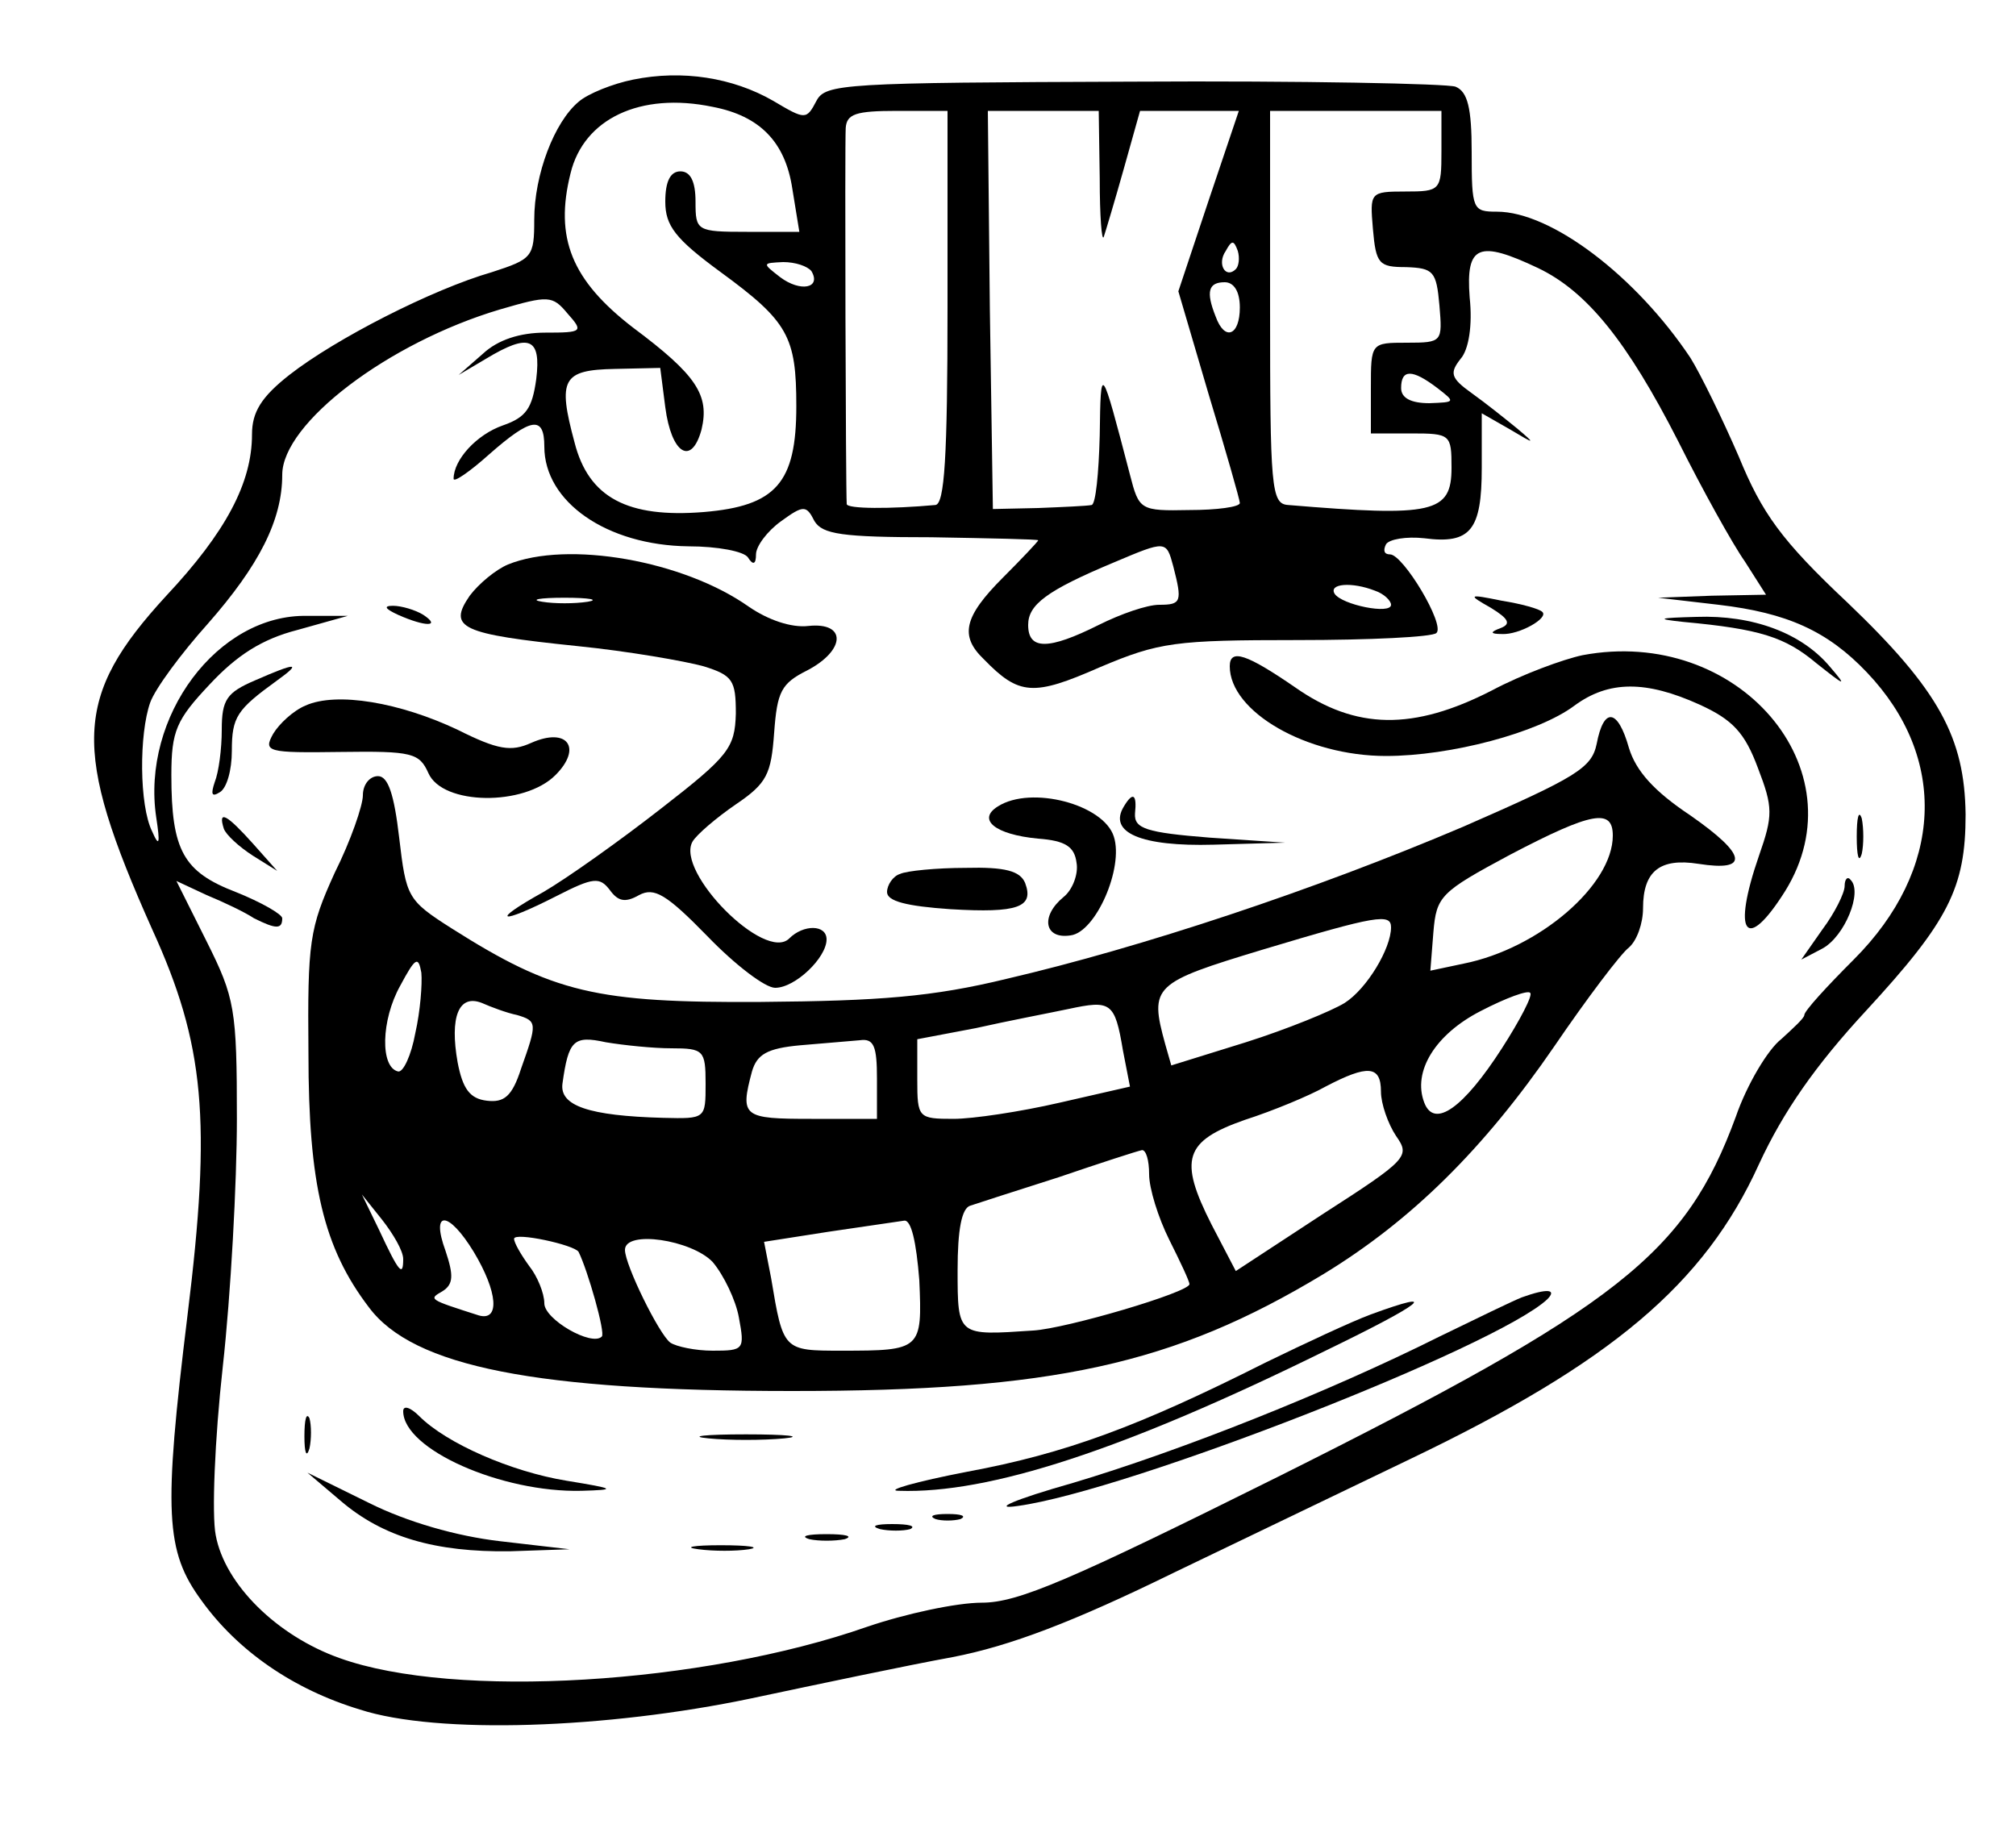 <?xml version="1.0" standalone="no"?>
<!DOCTYPE svg PUBLIC "-//W3C//DTD SVG 20010904//EN"
 "http://www.w3.org/TR/2001/REC-SVG-20010904/DTD/svg10.dtd">
<svg version="1.0" xmlns="http://www.w3.org/2000/svg"
 width="200pt" height="183pt" viewBox="0 0 200 183"
 preserveAspectRatio="xMidYMid meet" >

<g class="troll" transform="translate(0,183) scale(0.1,-0.1)"
fill="#000000" stroke="none">

<path d="M628 1751 c-20 -4 -45 -14 -54 -22 -24 -20 -44 -72 -44 -117 0 -37
-2 -39 -42 -52 -59 -17 -155 -66 -201 -102 -28 -22 -37 -37 -37 -59 0 -48 -26
-97 -85 -160 -92 -100 -94 -152 -14 -331 52 -114 59 -189 35 -383 -24 -196
-22 -234 14 -283 36 -50 91 -88 157 -108 77 -25 245 -19 388 11 66 14 156 33
200 41 57 11 120 35 220 84 77 37 183 88 235 113 198 95 291 173 345 292 24
52 56 98 106 152 82 89 99 122 99 195 -1 76 -26 123 -117 210 -66 62 -85 89
-108 145 -16 37 -38 82 -48 98 -54 81 -138 145 -192 145 -24 0 -25 2 -25 59 0
44 -4 60 -16 65 -8 3 -152 6 -320 5 -287 -1 -305 -2 -314 -19 -10 -19 -11 -19
-43 0 -40 23 -90 31 -139 21z m79 -27 c47 -9 72 -35 79 -81 l7 -43 -52 0 c-50
0 -51 1 -51 30 0 20 -5 30 -15 30 -10 0 -15 -10 -15 -30 0 -24 10 -37 55 -70
67 -49 75 -64 75 -133 0 -76 -20 -99 -92 -105 -75 -6 -114 14 -128 69 -17 63
-12 72 40 73 l45 1 5 -39 c6 -46 26 -59 36 -22 8 34 -5 54 -68 101 -61 47 -78
89 -62 153 13 54 69 81 141 66z m233 -199 c0 -149 -3 -195 -12 -196 -44 -4
-88 -4 -88 1 -1 14 -2 357 -1 373 1 14 10 17 51 17 l50 0 0 -195z m151 128 c0
-38 2 -63 4 -58 2 6 11 36 20 68 l16 57 49 0 49 0 -30 -89 -30 -90 30 -102
c17 -56 31 -105 31 -108 0 -4 -23 -7 -50 -7 -49 -1 -50 0 -59 35 -29 111 -29
111 -30 39 -1 -38 -4 -68 -8 -69 -5 -1 -28 -2 -53 -3 l-45 -1 -3 198 -2 197
55 0 55 0 1 -67z m339 27 c0 -39 -1 -40 -36 -40 -35 0 -35 -1 -32 -37 3 -35 6
-38 33 -38 27 -1 30 -4 33 -38 3 -36 3 -37 -32 -37 -36 0 -36 0 -36 -45 l0
-45 40 0 c39 0 40 -1 40 -34 0 -45 -18 -49 -162 -37 -17 1 -18 17 -18 196 l0
195 85 0 85 0 0 -40z m-204 -117 c-10 -10 -19 5 -10 18 6 11 8 11 12 0 2 -7 1
-15 -2 -18z m300 1 c48 -23 88 -72 139 -172 24 -48 54 -102 66 -119 l21 -33
-54 -1 -53 -2 60 -7 c68 -8 108 -26 147 -67 81 -85 76 -196 -13 -285 -27 -27
-49 -51 -49 -55 0 -3 -11 -13 -23 -24 -13 -10 -34 -45 -45 -77 -50 -136 -116
-188 -454 -357 -207 -103 -258 -125 -294 -125 -25 0 -76 -11 -114 -24 -163
-57 -409 -72 -523 -31 -62 22 -114 73 -123 122 -4 20 -1 95 7 167 8 72 14 183
14 246 0 109 -2 120 -30 176 l-30 60 30 -14 c17 -7 38 -17 47 -23 22 -11 28
-11 28 0 0 4 -21 16 -46 26 -52 20 -64 41 -64 116 0 44 5 55 38 90 27 29 52
45 87 54 l50 14 -40 0 c-89 2 -165 -100 -150 -200 4 -26 3 -30 -4 -14 -13 26
-13 97 -2 128 5 14 31 49 57 78 51 58 74 103 74 148 0 51 105 131 216 164 48
14 52 14 67 -4 16 -18 15 -19 -22 -19 -25 0 -47 -7 -62 -21 l-24 -21 27 16
c43 26 55 21 50 -20 -4 -29 -10 -38 -33 -46 -26 -9 -49 -34 -49 -53 0 -4 16 7
35 24 42 37 55 39 55 8 0 -55 62 -98 143 -99 29 0 55 -5 59 -11 5 -8 8 -7 8 3
0 8 11 23 25 33 22 16 25 16 33 0 8 -13 27 -16 116 -16 58 -1 106 -2 106 -3 0
-1 -16 -18 -35 -37 -39 -39 -43 -58 -19 -81 35 -36 49 -37 115 -8 59 25 75 27
196 27 72 0 134 3 138 7 9 8 -33 78 -46 78 -6 0 -7 4 -4 10 3 5 20 8 38 6 46
-6 57 8 57 70 l0 54 28 -16 c25 -15 26 -15 7 1 -11 9 -31 25 -45 35 -21 15
-22 20 -11 34 8 9 12 33 9 61 -4 52 9 57 68 29z m-721 -3 c10 -17 -11 -21 -31
-6 -18 14 -18 14 3 15 12 0 24 -4 28 -9z m425 -36 c0 -28 -15 -34 -24 -9 -10
25 -7 34 9 34 9 0 15 -9 15 -25z m196 -80 c18 -14 18 -14 -8 -15 -18 0 -28 5
-28 15 0 19 11 19 36 0z m-262 -177 c9 -35 8 -38 -14 -38 -12 0 -38 -9 -60
-20 -50 -25 -70 -25 -70 0 0 20 18 34 85 62 52 22 52 22 59 -4z m200 -24 c9
-3 16 -10 16 -14 0 -10 -49 0 -56 11 -6 10 17 12 40 3z"/>
<path d="M504 1270 c-12 -5 -29 -19 -38 -31 -22 -32 -9 -38 107 -50 50 -5 107
-15 125 -20 29 -9 32 -14 32 -47 -1 -34 -7 -42 -74 -94 -41 -32 -93 -69 -117
-83 -54 -30 -44 -33 13 -4 37 19 43 19 53 6 8 -11 15 -13 29 -5 15 8 27 1 68
-41 27 -28 57 -51 67 -51 20 0 51 30 51 48 0 15 -23 15 -37 1 -24 -24 -113 66
-96 96 4 7 24 24 43 37 31 21 35 30 38 71 3 41 7 49 33 62 38 20 39 48 1 44
-17 -2 -40 6 -59 19 -65 46 -180 66 -239 42z m79 -37 c-13 -2 -33 -2 -45 0
-13 2 -3 4 22 4 25 0 35 -2 23 -4z"/>
<path d="M1479 1227 c18 -11 20 -16 10 -20 -11 -4 -11 -6 1 -6 17 -1 47 16 40
22 -3 3 -21 8 -40 11 -34 7 -34 6 -11 -7z"/>
<path d="M395 1220 c27 -12 43 -12 25 0 -8 5 -22 9 -30 9 -10 0 -8 -3 5 -9z"/>
<path d="M1670 1213 c76 -7 101 -15 132 -41 29 -23 31 -24 13 -3 -28 33 -76
51 -132 49 -38 -1 -41 -2 -13 -5z"/>
<path d="M1570 1180 c-19 -4 -60 -19 -90 -35 -78 -40 -135 -39 -195 3 -48 33
-65 39 -65 21 0 -45 76 -89 155 -89 64 0 151 23 187 50 34 25 71 25 124 1 33
-15 45 -28 58 -63 15 -39 15 -47 1 -87 -27 -78 -13 -97 26 -35 75 121 -47 263
-201 234z"/>
<path d="M253 1155 c-28 -12 -33 -19 -33 -49 0 -19 -3 -42 -7 -52 -4 -12 -3
-15 5 -10 7 4 12 22 12 41 0 34 5 41 45 70 25 18 19 18 -22 0z"/>
<path d="M303 1130 c-12 -5 -26 -18 -32 -28 -10 -18 -6 -19 67 -18 71 1 78 -1
87 -21 14 -32 95 -33 126 -2 27 27 12 48 -24 32 -20 -9 -33 -7 -73 13 -57 27
-120 38 -151 24z"/>
<path d="M1584 1092 c-5 -24 -20 -33 -132 -82 -148 -63 -320 -120 -453 -151
-74 -18 -126 -22 -244 -23 -164 -1 -206 9 -307 73 -44 28 -45 31 -52 90 -5 43
-11 61 -21 61 -8 0 -15 -8 -15 -19 0 -10 -12 -45 -28 -77 -25 -55 -27 -68 -26
-179 0 -130 15 -193 60 -252 44 -59 166 -83 420 -83 258 0 378 26 527 116 87
53 159 124 229 226 32 47 66 92 74 98 8 7 14 24 14 39 0 37 17 50 55 44 51 -8
48 9 -8 48 -36 24 -54 44 -61 67 -11 39 -25 41 -32 4z m16 -91 c0 -49 -73
-112 -148 -127 l-33 -7 3 38 c3 36 7 40 76 77 82 43 102 46 102 19z m-220 -91
c0 -21 -24 -61 -46 -75 -13 -8 -57 -26 -98 -39 l-74 -23 -6 21 c-16 58 -12 61
97 94 113 34 127 36 127 22z m-968 -105 c-4 -22 -12 -39 -17 -38 -18 4 -17 51
2 85 15 28 18 30 21 13 1 -11 -1 -38 -6 -60z m1078 -15 c-38 -59 -67 -80 -77
-54 -12 31 11 68 56 91 25 13 47 21 49 18 3 -2 -10 -27 -28 -55z m-977 33 c20
-6 20 -8 4 -53 -9 -28 -17 -34 -34 -32 -17 2 -24 12 -29 38 -8 45 1 68 24 59
9 -4 25 -10 35 -12z m601 -35 l7 -36 -70 -16 c-39 -9 -86 -16 -105 -16 -35 0
-36 1 -36 39 l0 40 58 11 c31 7 73 15 92 19 42 9 46 7 54 -41z m-448 2 c32 0
34 -2 34 -35 0 -35 0 -35 -42 -34 -74 2 -103 12 -100 34 6 43 11 48 43 41 18
-3 47 -6 65 -6z m204 -30 l0 -40 -65 0 c-68 0 -71 2 -59 47 5 17 15 23 48 26
22 2 49 4 59 5 14 2 17 -6 17 -38z m500 -13 c0 -12 7 -32 15 -44 14 -20 12
-23 -72 -77 l-87 -57 -24 46 c-33 65 -27 83 33 104 28 9 64 24 80 33 42 22 55
21 55 -5z m-230 -82 c0 -14 9 -43 20 -65 11 -22 20 -41 20 -44 0 -8 -122 -44
-155 -46 -75 -5 -75 -6 -75 60 0 40 4 62 13 64 6 2 46 15 87 28 41 14 78 26
83 27 4 0 7 -10 7 -24z m-740 -84 c0 -18 -4 -14 -24 29 l-17 35 20 -25 c11
-14 21 -31 21 -39z m70 7 c24 -40 26 -69 5 -63 -50 16 -50 16 -36 24 11 7 11
16 3 40 -15 41 3 40 28 -1z m442 -28 c3 -69 2 -70 -77 -70 -58 0 -58 0 -70 72
l-7 36 64 10 c34 5 68 10 75 11 7 1 12 -21 15 -59z m-338 28 c9 -18 27 -81 23
-84 -10 -10 -57 17 -57 33 0 10 -7 27 -15 37 -8 11 -15 23 -15 27 0 7 60 -6
64 -13z m133 -10 c11 -13 23 -38 26 -55 6 -32 5 -33 -26 -33 -17 0 -36 4 -42
8 -11 8 -45 77 -45 92 0 20 66 10 87 -12z"/>
<path d="M990 1030 c-21 -13 -3 -28 40 -32 27 -2 36 -8 38 -24 2 -11 -4 -27
-13 -34 -23 -19 -19 -42 7 -38 25 3 53 67 43 98 -10 32 -82 51 -115 30z"/>
<path d="M1115 1030 c-16 -26 17 -40 89 -38 l71 2 -75 5 c-63 5 -75 9 -74 24
2 19 -2 22 -11 7z"/>
<path d="M1842 1000 c0 -19 2 -27 5 -17 2 9 2 25 0 35 -3 9 -5 1 -5 -18z"/>
<path d="M222 1008 c2 -6 15 -18 29 -27 l24 -15 -24 27 c-26 29 -35 34 -29 15z"/>
<path d="M893 963 c-7 -2 -13 -11 -13 -18 0 -9 19 -14 63 -17 67 -4 83 2 74
26 -5 12 -20 16 -59 15 -29 0 -59 -3 -65 -6z"/>
<path d="M1830 951 c0 -7 -10 -27 -22 -43 l-21 -30 21 11 c22 12 40 56 28 68
-3 4 -6 1 -6 -6z"/>
<path d="M1510 543 c-8 -3 -45 -21 -82 -39 -110 -55 -256 -113 -363 -145 -60
-17 -82 -27 -55 -23 109 15 475 158 525 205 10 10 0 11 -25 2z"/>
<path d="M1360 526 c-19 -7 -66 -29 -105 -48 -125 -63 -198 -90 -295 -108 -52
-10 -83 -19 -68 -19 89 -3 222 40 423 139 97 47 116 62 45 36z"/>
<path d="M400 430 c0 -38 98 -81 177 -79 35 1 34 2 -15 10 -55 9 -119 37 -146
64 -9 9 -16 11 -16 5z"/>
<path d="M302 405 c0 -16 2 -22 5 -12 2 9 2 23 0 30 -3 6 -5 -1 -5 -18z"/>
<path d="M703 403 c20 -2 54 -2 75 0 20 2 3 4 -38 4 -41 0 -58 -2 -37 -4z"/>
<path d="M338 341 c42 -36 94 -51 168 -50 l59 2 -69 8 c-43 5 -92 19 -130 38
l-61 30 33 -28z"/>
<path d="M928 323 c6 -2 18 -2 25 0 6 3 1 5 -13 5 -14 0 -19 -2 -12 -5z"/>
<path d="M873 313 c9 -2 23 -2 30 0 6 3 -1 5 -18 5 -16 0 -22 -2 -12 -5z"/>
<path d="M803 303 c9 -2 25 -2 35 0 9 3 1 5 -18 5 -19 0 -27 -2 -17 -5z"/>
<path d="M693 293 c15 -2 37 -2 50 0 12 2 0 4 -28 4 -27 0 -38 -2 -22 -4z"/>
</g>
</svg>
